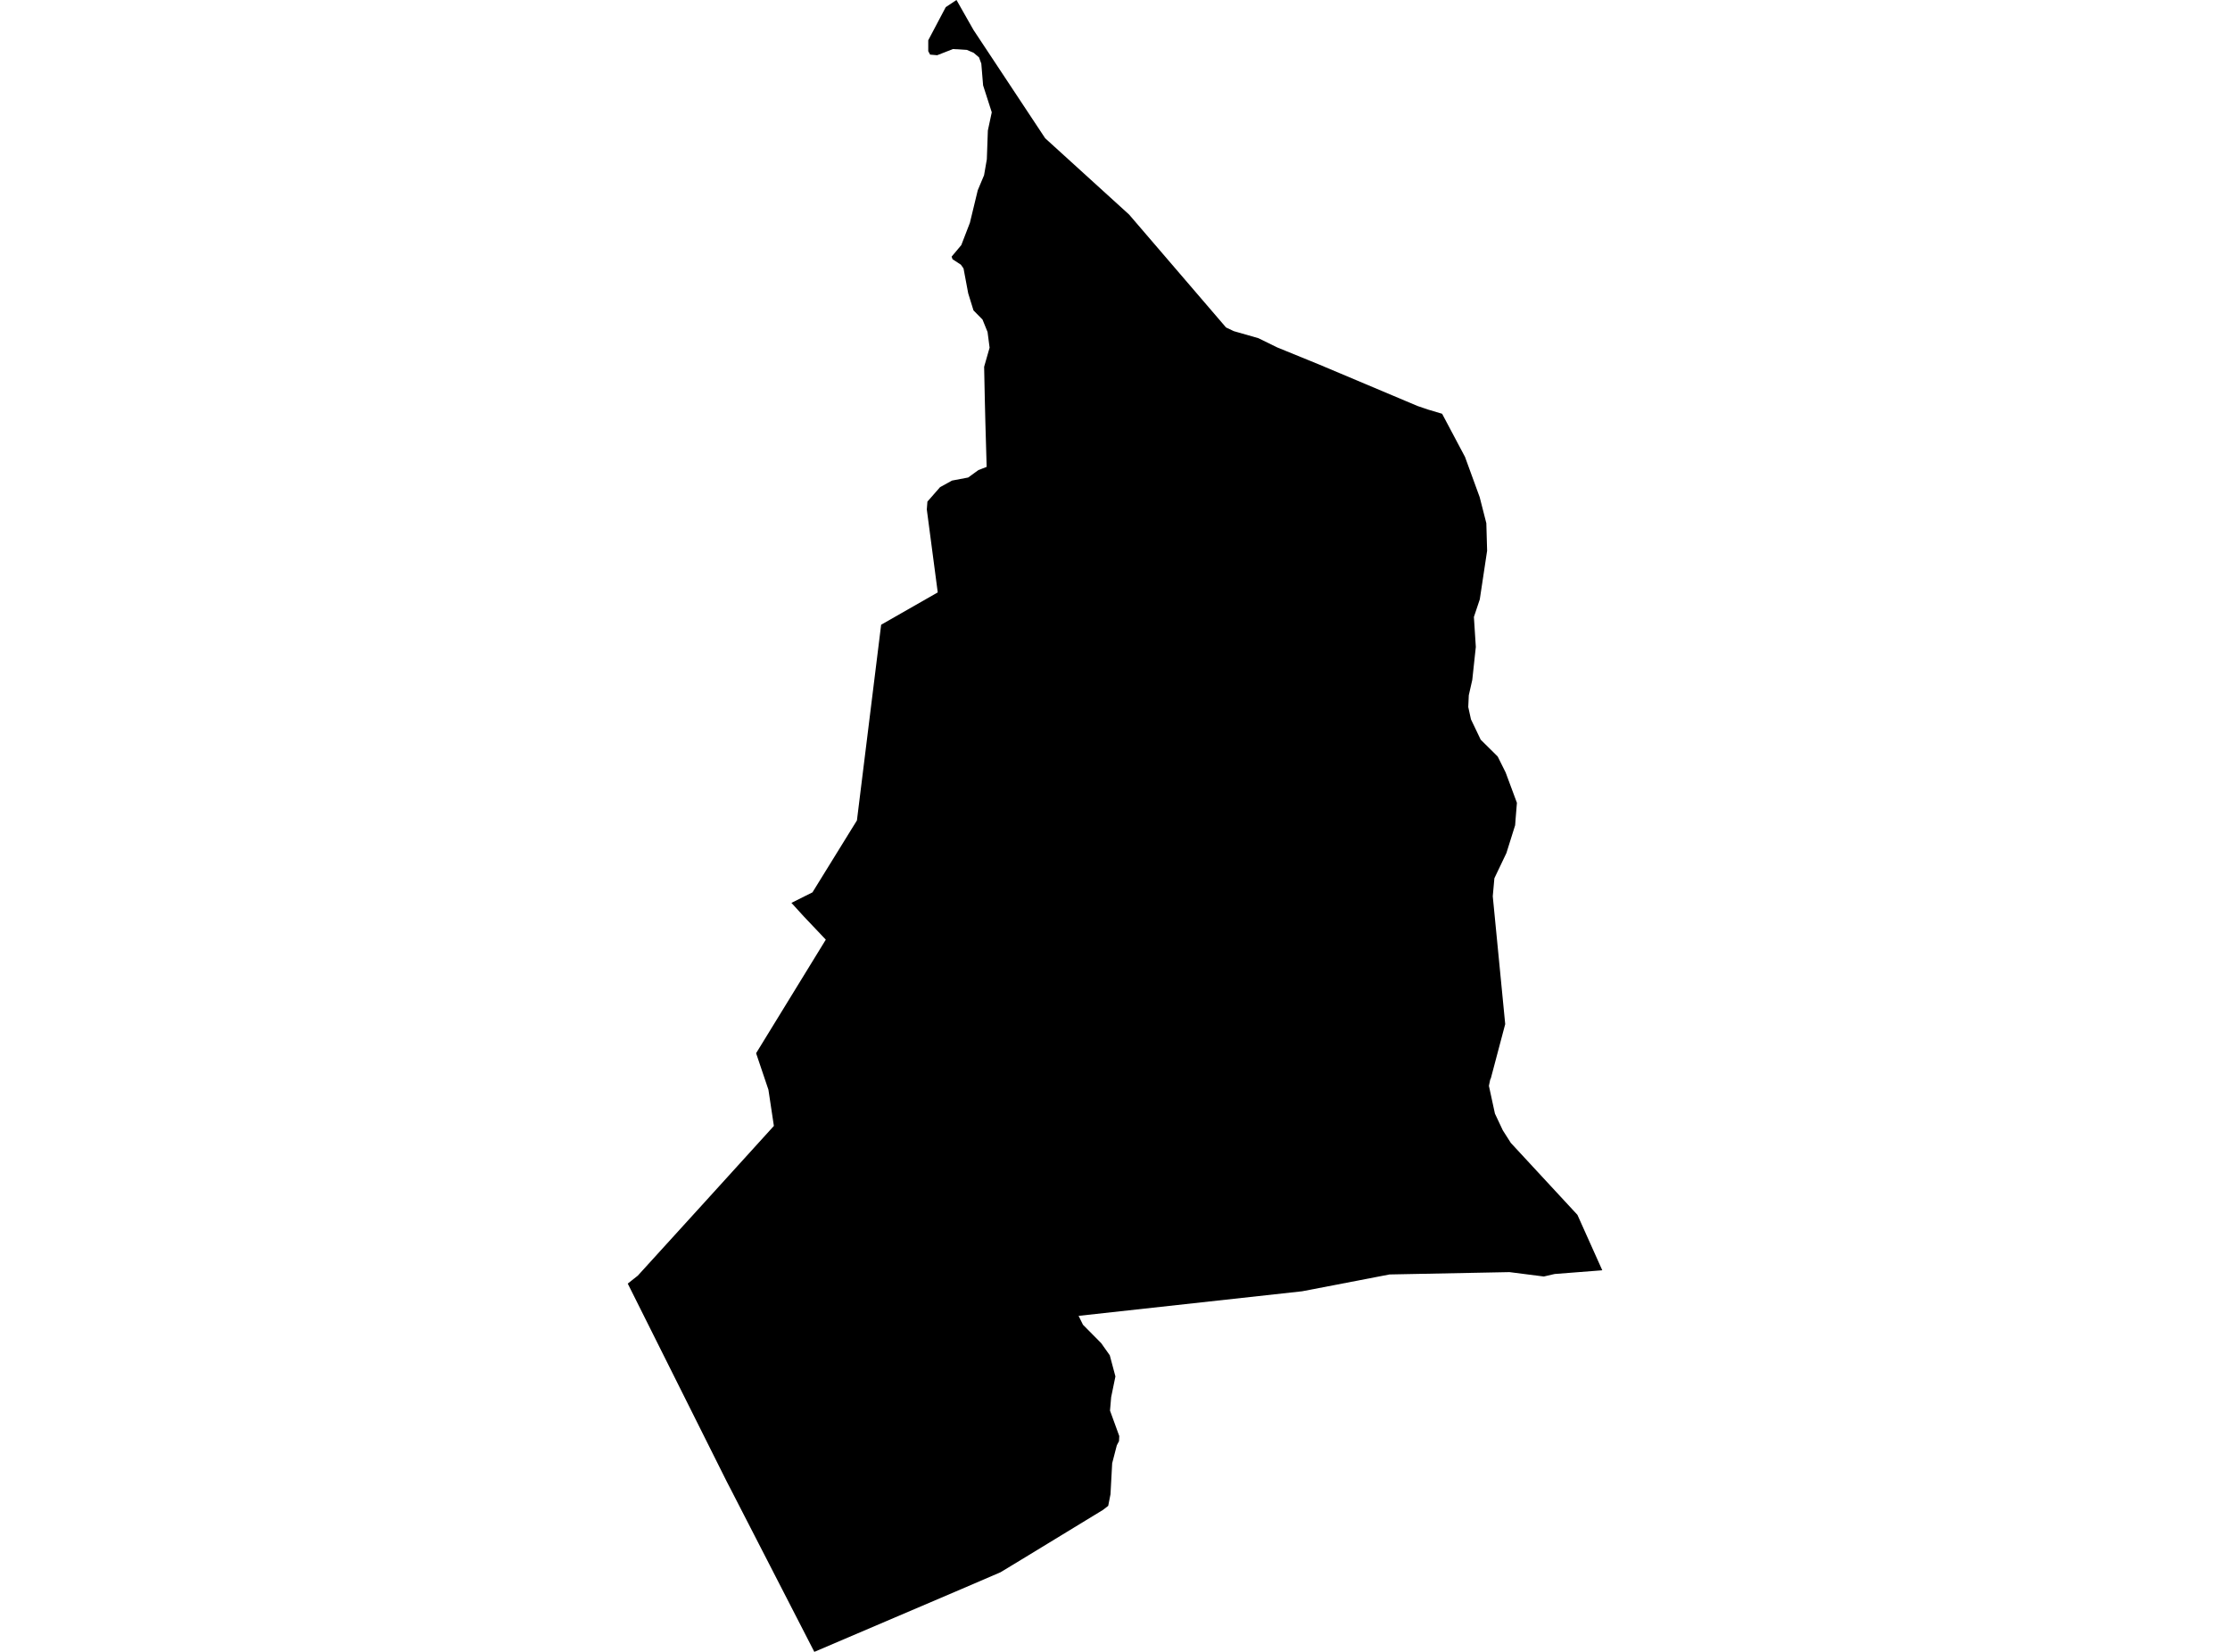 <?xml version='1.0'?>
<svg  baseProfile = 'tiny' width = '540' height = '400' stroke-linecap = 'round' stroke-linejoin = 'round' version='1.1' xmlns='http://www.w3.org/2000/svg'>
<path id='4303301001' title='4303301001'  d='M 367.326 194.405 366.992 198.509 366.89 199.876 366.875 199.891 364.78 206.569 361.87 212.666 361.477 217.031 364.489 247.979 364.489 247.994 361.026 261.06 360.852 261.453 360.546 262.908 360.531 262.922 360.546 262.952 362.001 269.659 363.907 273.704 365.799 276.672 365.799 276.701 381.978 294.176 387.988 307.577 387.988 307.592 387.726 307.621 376.508 308.494 376.289 308.537 373.903 309.09 373.845 309.09 373.845 309.105 365.522 308.043 336.48 308.61 315.324 312.684 261.183 318.635 262.245 320.789 266.653 325.241 268.734 328.18 270.102 333.302 269.069 338.322 268.792 341.581 271.033 347.736 270.975 348.958 270.437 349.991 269.316 354.327 268.909 361.835 268.356 364.643 267.075 365.632 248.233 377.113 242.282 380.721 232.81 384.795 197.191 400 177.039 360.802 176.02 358.837 152.012 310.822 154.442 308.901 170.884 290.83 187.398 272.642 186.074 263.868 183.092 255.036 199.97 227.536 194.63 221.905 191.647 218.632 196.74 216.085 206.386 200.473 207.507 198.669 213.371 151.279 218.289 148.47 227.077 143.451 224.429 123.371 224.574 121.465 227.63 117.973 230.525 116.373 234.439 115.631 236.927 113.826 238.921 113.055 238.615 102.477 238.484 97.166 238.31 88.815 239.634 84.188 239.139 80.39 237.917 77.378 235.734 75.166 234.454 71.034 233.319 64.996 232.679 64.094 230.656 62.77 230.438 62.144 232.781 59.35 234.861 53.952 236.767 46.066 238.295 42.428 238.964 38.573 239.212 31.603 240.158 27.194 238.062 20.676 237.626 15.409 237.073 13.895 235.778 12.79 234.148 12.091 230.773 11.873 226.946 13.372 225.229 13.226 224.778 12.397 224.778 9.749 229.012 1.731 231.617 0 235.72 7.231 253.093 33.48 273.419 51.959 296.889 79.299 298.766 80.186 304.717 81.889 309.286 84.129 319.558 88.32 343.275 98.316 345.748 99.16 349.211 100.193 354.755 110.64 358.305 120.374 359.92 126.689 360.109 133.367 358.334 145.138 356.908 149.402 357.374 156.648 356.516 164.636 355.672 168.361 355.541 171.198 356.195 174.181 358.553 179.113 362.67 183.187 364.591 187.043 367.326 194.405 Z' />
</svg>